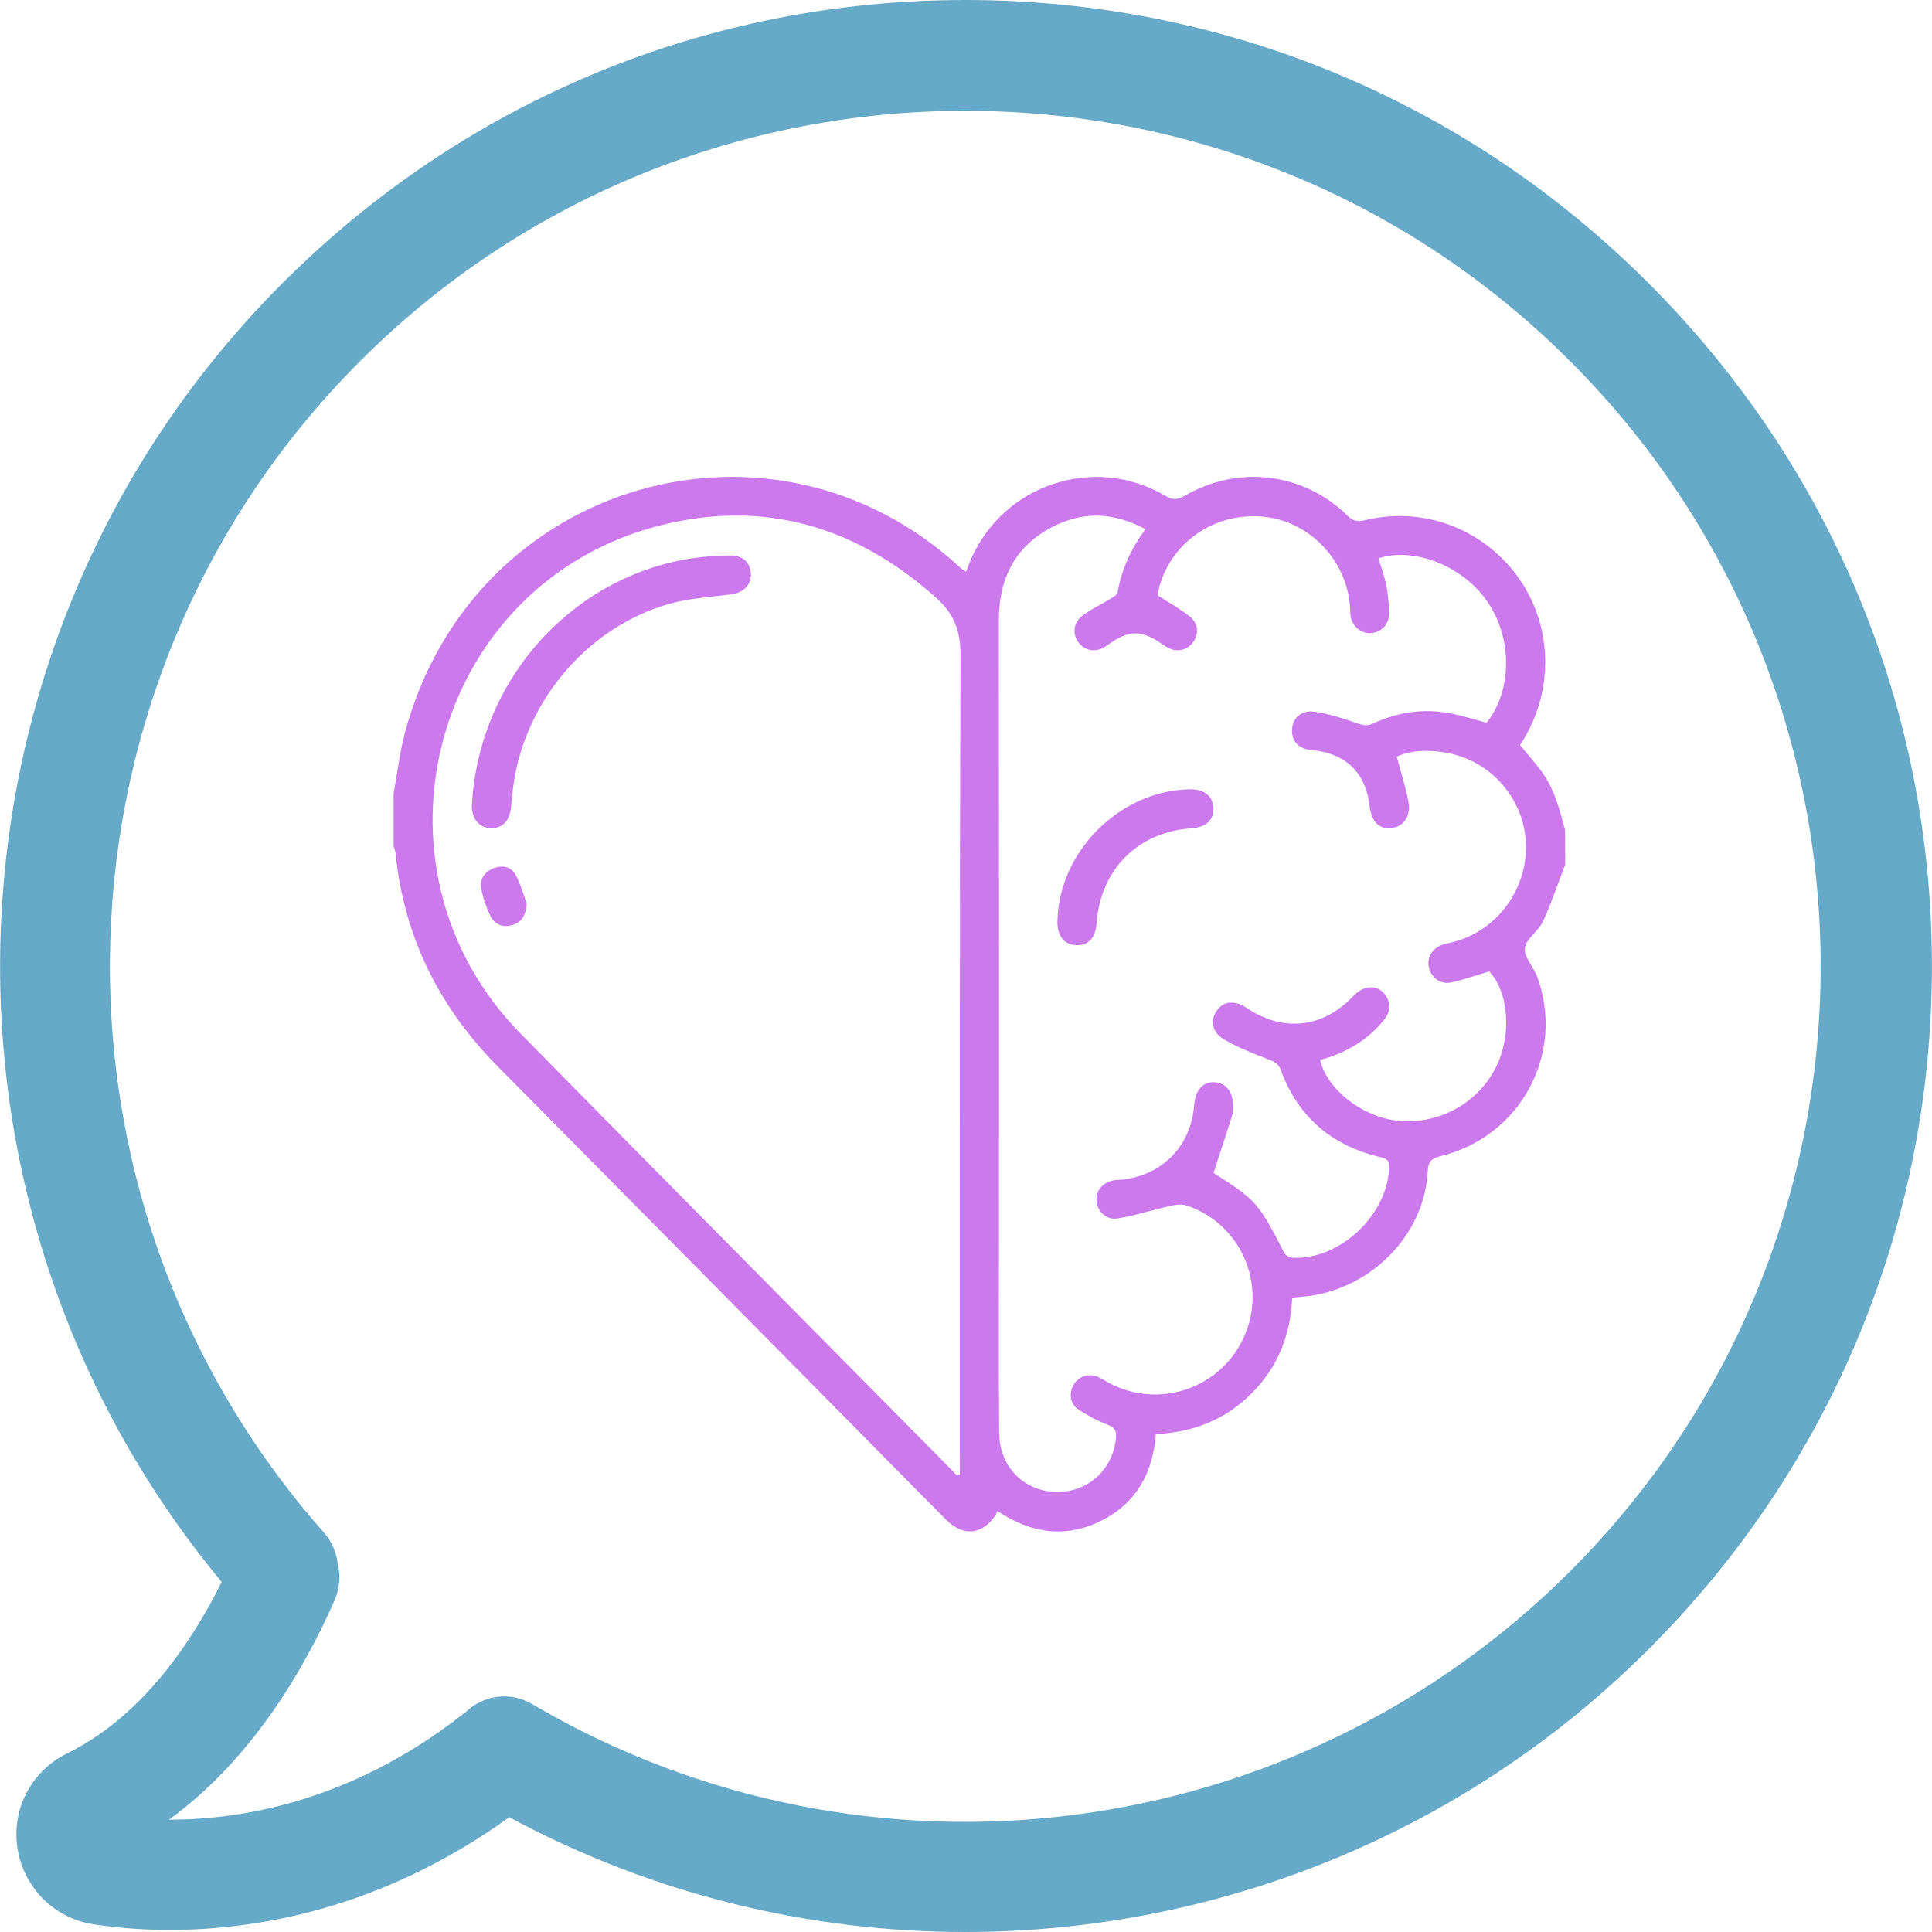 <?xml version="1.0" encoding="utf-8"?>
<!-- Generator: Adobe Illustrator 24.3.0, SVG Export Plug-In . SVG Version: 6.00 Build 0)  -->
<svg version="1.1" id="Layer_1" xmlns="http://www.w3.org/2000/svg" xmlns:xlink="http://www.w3.org/1999/xlink" x="0px" y="0px"
	 viewBox="0 0 500 500" style="enable-background:new 0 0 500 500;" xml:space="preserve">
<style type="text/css">
	.st0{fill:#CD79EE;}
	.st1{fill:#67A9C8;}
</style>
<g id="DhIXOy.tif_1_">
	<g>
		<path class="st0" d="M405.07,223.74c-1.89,4.93-3.55,9.97-5.76,14.75c-1.17,2.52-4.38,4.46-4.67,6.9
			c-0.28,2.31,2.26,4.86,3.2,7.43c7.25,19.8-4.28,41.31-24.91,46.36c-2.39,0.59-3.32,1.35-3.44,3.97
			c-0.81,16.75-15.24,31.05-32.51,32.45c-0.78,0.06-1.56,0.13-2.56,0.21c-0.38,9.58-3.68,17.95-10.44,24.75
			c-6.77,6.81-15.13,10.14-24.85,10.58c-0.75,10.08-5.09,17.94-14.18,22.45c-9.1,4.52-17.97,3.36-26.88-2.57
			c-0.09,0.25-0.15,0.68-0.36,1c-3.43,5.22-8.39,5.74-12.85,1.29c-4.61-4.6-9.17-9.26-13.75-13.89
			c-34.07-34.46-68.12-68.94-102.23-103.36c-15.28-15.42-24.37-33.73-26.54-55.4c-0.06-0.57-0.31-1.11-0.48-1.67
			c0-4.54,0-9.08,0-13.62c1-5.41,1.61-10.93,3.06-16.22c17.85-65.14,95.23-86.83,143.44-42.38c0.46,0.42,1.01,0.74,1.65,1.19
			c0.46-1.17,0.8-2.09,1.18-2.98c8.32-19.59,32.01-27.48,50.35-16.69c1.86,1.09,3.12,1.15,5.01,0.05
			c13.89-8.12,30.87-6.05,42.24,5.16c1.41,1.39,2.59,1.57,4.41,1.13c24.78-5.99,48.1,13.56,46.63,38.99
			c-0.41,7.06-2.7,13.46-6.44,19.22c1.84,2.22,3.59,4.22,5.2,6.32c3.57,4.63,5.01,10.16,6.45,15.68
			C405.07,217.82,405.07,220.78,405.07,223.74z M356.76,144.49c0.73,2.5,1.6,4.83,2.06,7.23c0.45,2.41,0.67,4.89,0.65,7.34
			c-0.02,2.65-2.19,4.65-4.72,4.8c-2.36,0.13-4.59-1.58-5.15-4.04c-0.17-0.76-0.16-1.57-0.2-2.35
			c-0.58-11.99-10.03-22.25-21.81-23.68c-12.31-1.49-23.71,5.72-27.36,17.35c-0.34,1.1-0.52,2.25-0.67,2.91
			c3.05,1.97,5.9,3.52,8.39,5.53c2.29,1.85,2.35,4.76,0.63,6.87c-1.75,2.15-4.72,2.43-7.16,0.69c-5.98-4.27-9.16-4.3-14.91-0.1
			c-2.49,1.82-5.33,1.63-7.17-0.49c-1.8-2.06-1.72-5.24,0.65-7.1c2.21-1.74,4.85-2.91,7.26-4.4c0.76-0.47,1.87-1.08,1.99-1.77
			c1.03-5.94,3.46-11.26,7.18-16.34c-7.65-4.12-15.31-4.69-22.9-1.14c-10.36,4.84-15.02,13.34-15.01,24.71
			c0.05,53.78,0.02,107.55,0.02,161.33c0,16.38-0.09,32.76,0.06,49.14c0.08,8.58,6.41,14.92,14.62,15.13
			c8.23,0.21,14.74-5.62,15.6-13.88c0.19-1.83-0.26-2.79-2.15-3.51c-2.65-1-5.2-2.37-7.57-3.93c-2.16-1.42-2.52-4.17-1.28-6.33
			c1.31-2.27,3.91-3.16,6.37-2.1c0.99,0.43,1.89,1.05,2.85,1.56c13.17,6.98,29.37,1.23,35.16-12.48
			c5.69-13.47-1.34-29.01-15.26-33.5c-1.32-0.43-3-0.09-4.44,0.23c-4.48,1.01-8.87,2.49-13.4,3.18c-2.94,0.45-5.2-2.02-5.33-4.77
			c-0.12-2.71,1.96-4.89,4.97-5.18c0.49-0.05,0.99-0.04,1.48-0.09c10.5-1.05,18-8.68,18.81-19.13c0.32-4.05,2.24-6.26,5.29-6.1
			c3.2,0.17,5.03,2.78,4.78,6.86c-0.04,0.59-0.03,1.21-0.21,1.76c-1.56,4.91-3.16,9.81-4.81,14.88
			c10.97,6.92,11.68,7.75,18.29,20.65c0.34,0.66,1.47,1.25,2.26,1.28c12.23,0.55,24.64-11.26,24.87-23.47
			c0.03-1.83-0.69-2.21-2.29-2.59c-12.52-2.95-21.26-10.37-25.73-22.51c-0.65-1.76-1.71-2.21-3.26-2.8
			c-3.83-1.46-7.69-2.99-11.24-5.02c-3.3-1.89-3.87-4.93-2.11-7.5c1.75-2.56,4.66-2.85,7.78-0.76c9.5,6.35,19.7,5.2,27.52-3.01
			c0.85-0.89,1.95-1.75,3.09-2.1c2.17-0.65,4.16,0.02,5.42,1.99c1.47,2.3,1.01,4.47-0.71,6.51c-4.33,5.16-9.88,8.35-16.31,10.06
			c1.71,7.53,10.78,14.67,19.79,15.69c10.66,1.21,20.95-4.31,25.7-13.81c4.18-8.35,3.32-19.43-1.74-24.79
			c-3.33,0.99-6.49,2.09-9.73,2.84c-2.75,0.63-5.15-1.07-5.84-3.73c-0.67-2.57,0.77-5.09,3.48-6.01c0.84-0.28,1.72-0.44,2.58-0.65
			c11.28-2.81,19.27-13.37,19.02-25.14c-0.24-11.54-8.71-21.62-20.19-23.82c-4.66-0.89-9.31-0.86-13.24,0.92
			c1.08,4.11,2.32,7.85,3.01,11.68c0.68,3.8-1.29,6.48-4.4,6.8c-3.24,0.33-5.16-1.61-5.63-5.68c-0.99-8.6-6.25-13.72-14.84-14.45
			c-3.38-0.29-5.32-2.2-5.26-5.16c0.07-3.05,2.34-5.31,5.78-4.81c3.74,0.54,7.43,1.71,11.02,2.96c1.46,0.51,2.5,0.85,4.04,0.14
			c6.43-2.95,13.18-4.05,20.18-2.67c3.15,0.62,6.23,1.6,9.35,2.42c6.69-8.4,6.72-22.07,0.06-31.53
			C378.48,146.44,365.93,141.48,356.76,144.49z M247.66,381.84c0.25-0.1,0.5-0.19,0.75-0.29c0-0.96,0-1.92,0-2.88
			c0-69.75-0.08-139.51,0.15-209.26c0.02-6.27-1.73-10.63-6.35-14.76c-20.71-18.53-44.62-25.5-71.53-18.63
			c-58.61,14.98-78.48,88.25-35.91,131.52c34.87,35.45,69.89,70.75,104.84,106.12C242.32,376.37,244.99,379.11,247.66,381.84z"/>
		<path class="st0" d="M273.66,238.35c0.4-17.96,16.01-33.6,34.02-34.09c3.83-0.1,6.11,1.58,6.33,4.66c0.23,3.27-1.8,5.18-5.82,5.46
			c-13.78,0.98-23.42,10.7-24.4,24.6c-0.27,3.79-2.18,5.79-5.37,5.62C275.3,244.42,273.57,242.15,273.66,238.35z"/>
		<path class="st0" d="M122.11,208.52c1.74-32.84,26.24-59.72,57.7-64.14c3.02-0.42,6.09-0.58,9.14-0.64
			c3.21-0.06,5.23,1.82,5.37,4.66c0.15,2.97-1.84,4.96-5.08,5.4c-5.35,0.72-10.85,1.01-16,2.46c-21.89,6.18-38.51,26.56-40.64,49.27
			c-0.11,1.18-0.24,2.36-0.37,3.53c-0.38,3.56-2.37,5.47-5.47,5.24C123.9,214.09,122.06,211.8,122.11,208.52z"/>
		<path class="st0" d="M136.32,233.87c-0.26,3.35-1.6,5.04-4.06,5.62c-2.38,0.57-4.39-0.39-5.4-2.54c-1.03-2.19-1.87-4.56-2.31-6.94
			c-0.46-2.48,0.81-4.37,3.21-5.31c2.3-0.9,4.55-0.39,5.67,1.69C134.81,228.93,135.55,231.81,136.32,233.87z"/>
	</g>
</g>
<path class="st1" d="M426.62,73.26C379.37,26,316.68,0,249.87,0C183.07,0,120.38,26,73.13,73.26
	c-91.33,91.33-97.67,237.52-15.75,336.15c-8.04,16.17-20.93,34.99-40.06,44.4c-9.2,4.54-14.38,14.38-12.79,24.52
	c1.58,10.15,9.41,18.08,19.56,19.66c4.75,0.74,11.52,1.48,19.76,1.48c22.1,0,54.66-5.18,87.95-29.17
	c37.1,19.98,77.7,29.7,117.97,29.7c64.69,0,128.75-25.05,176.95-73.25c47.25-47.25,73.26-109.94,73.26-176.75
	C499.98,183.19,473.87,120.51,426.62,73.26L426.62,73.26z M406.43,406.56c-71.35,71.35-181.82,85.52-268.71,34.46
	c-5.71-3.39-12.79-2.33-17.34,2.22c-0.42,0.21-0.85,0.53-1.16,0.84c-28.65,22.2-56.77,26.85-75.37,26.85h-0.1
	c21.46-15.64,34.99-38.9,42.92-56.97c1.27-3.07,1.48-6.24,0.74-9.2c-0.31-2.85-1.48-5.71-3.49-8.04
	C6.53,309.3,10.55,176.11,93.21,93.45c86.36-86.36,226.85-86.36,313.11,0C492.79,179.81,492.79,320.19,406.43,406.56L406.43,406.56z
	 M406.43,406.56"/>
</svg>
